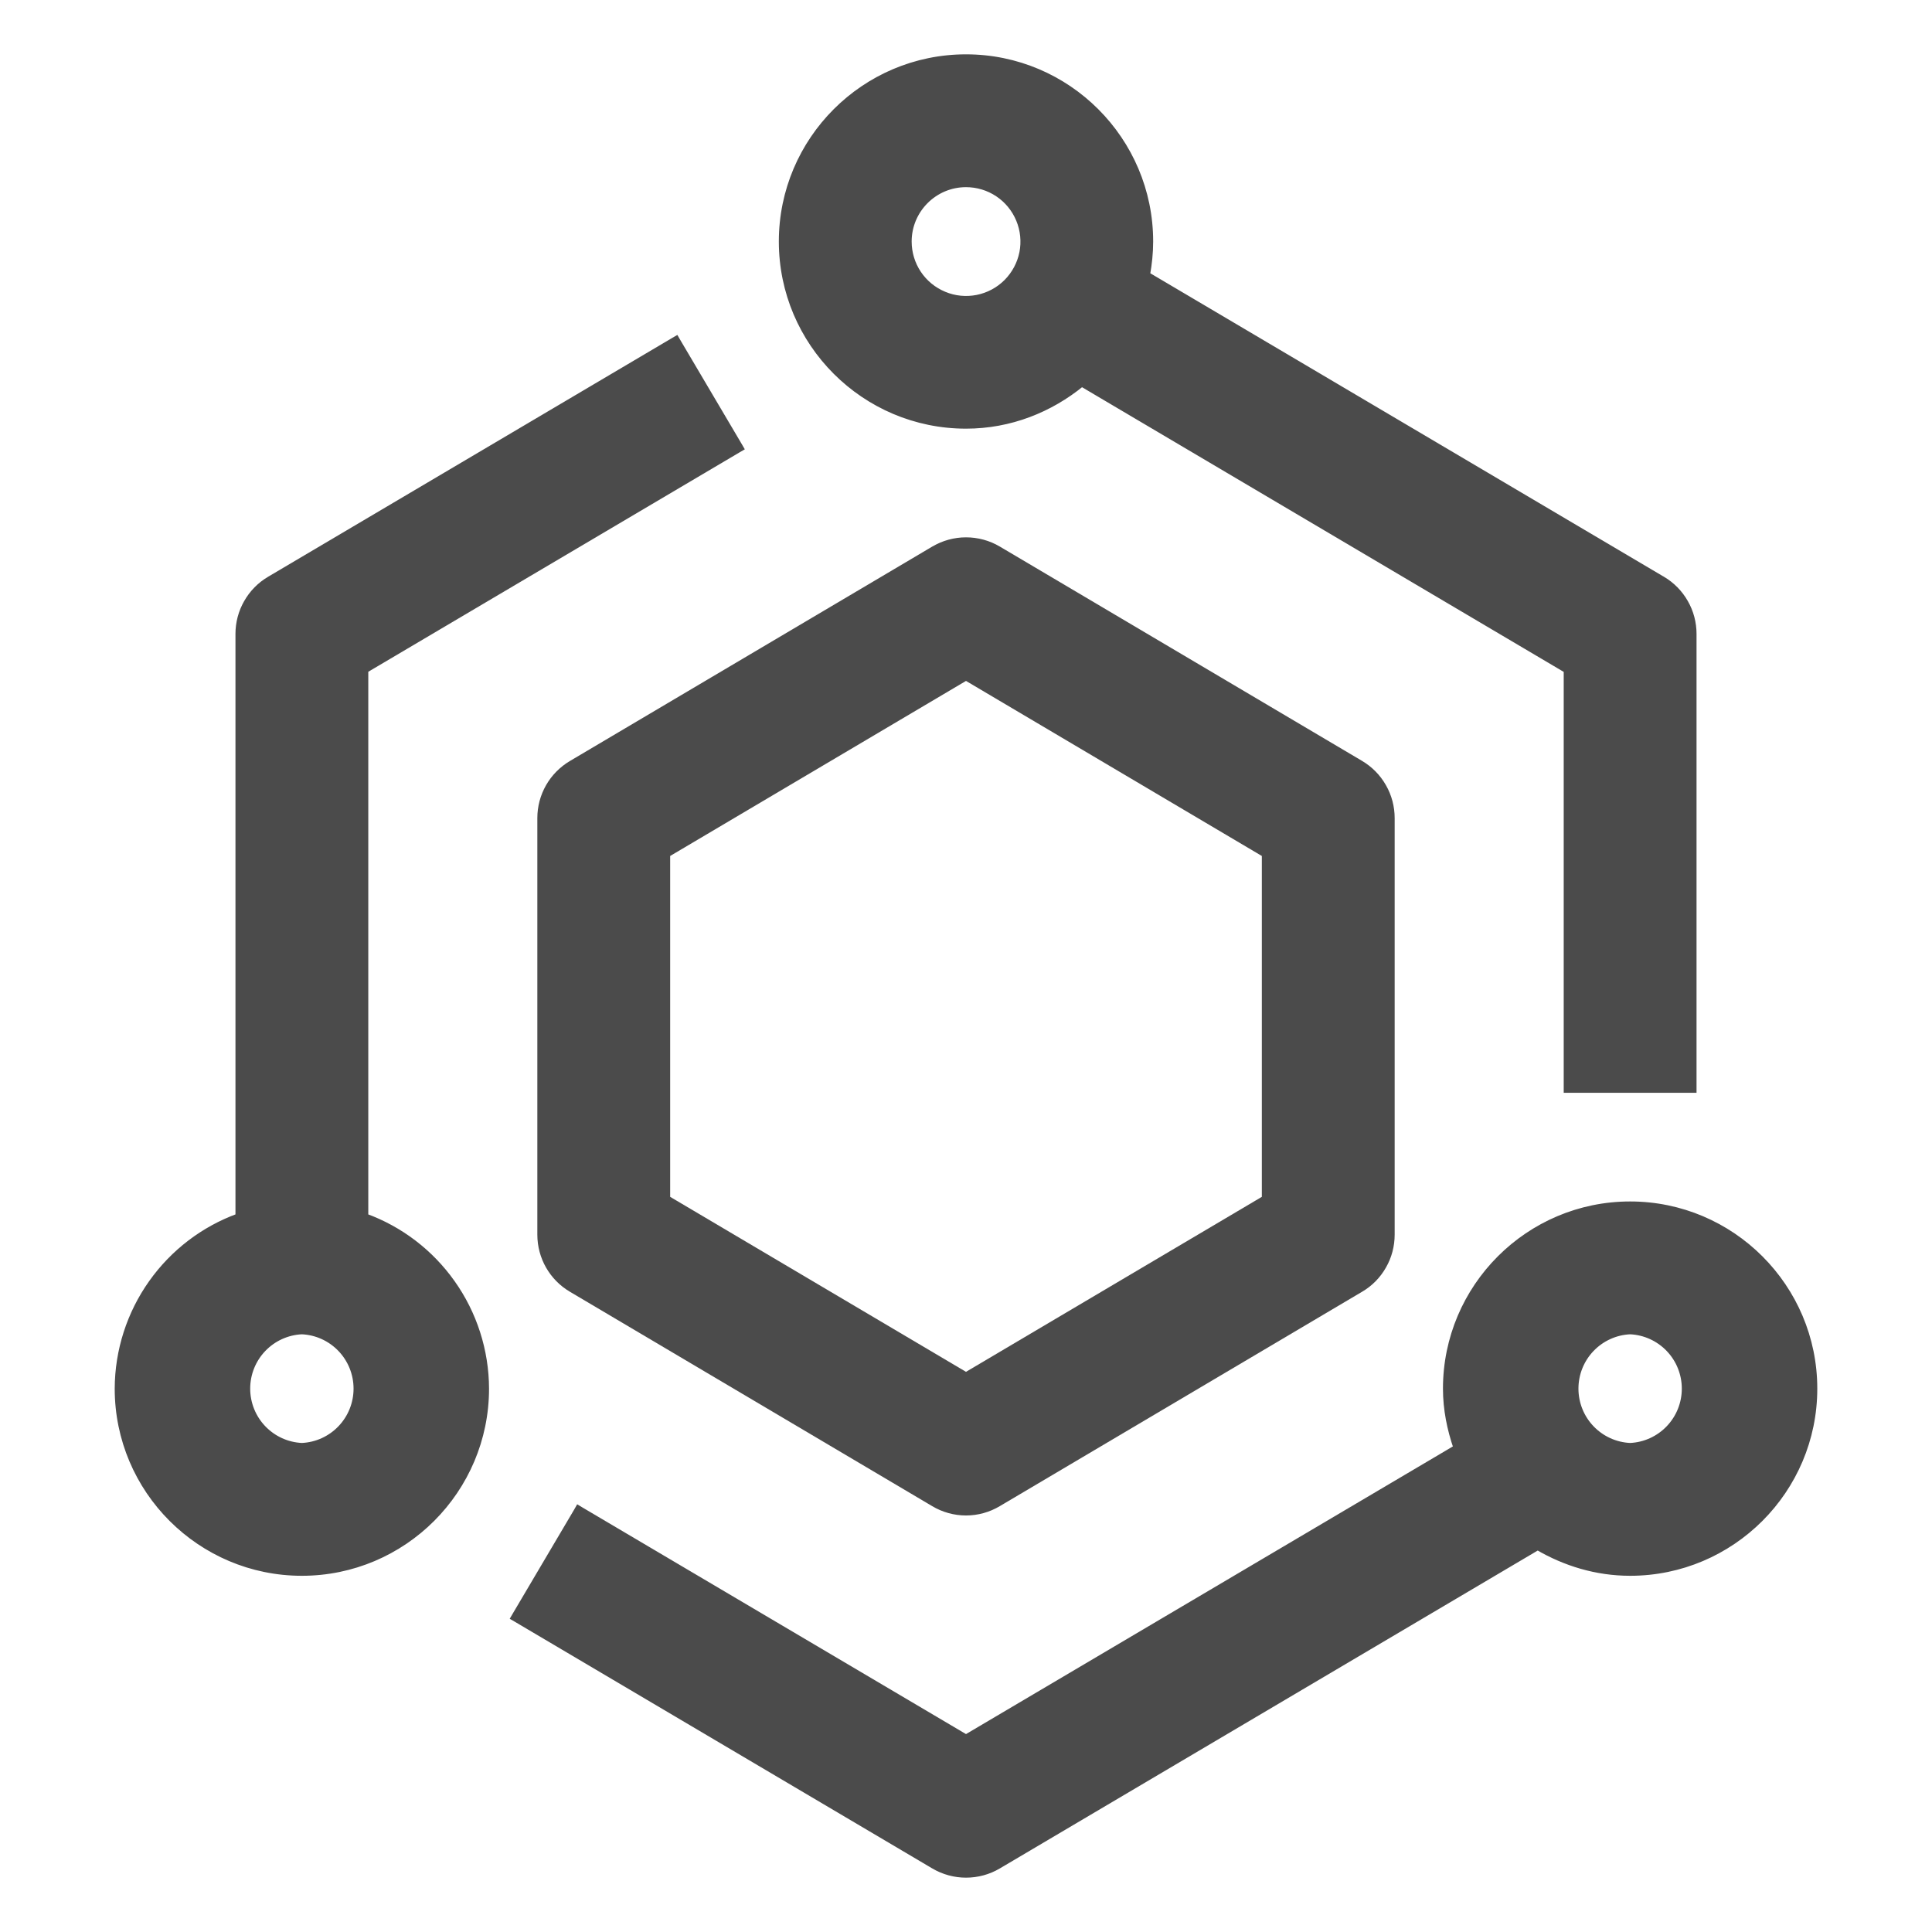 <svg width="32" height="32" viewBox="0 0 32 32" fill="none" xmlns="http://www.w3.org/2000/svg">
<path d="M22.535 12.646L16.535 9.096C16.373 9 16.188 8.95 16 8.95C15.812 8.95 15.627 9.001 15.466 9.097C15.466 9.097 15.465 9.097 15.465 9.097L9.466 12.647C9.309 12.74 9.178 12.872 9.088 13.03C8.997 13.189 8.95 13.368 8.95 13.55C8.95 13.55 8.95 13.55 8.95 13.55L8.95 20.45C8.95 20.822 9.146 21.165 9.466 21.353L15.465 24.903C15.465 24.903 15.465 24.903 15.465 24.903C15.627 25 15.812 25.051 16 25.051C16.188 25.051 16.373 25 16.535 24.903C16.535 24.903 16.535 24.903 16.535 24.903L22.534 21.353C22.692 21.261 22.822 21.129 22.912 20.97C23.003 20.812 23.05 20.633 23.05 20.45C23.05 20.45 23.05 20.45 23.05 20.45V13.55C23.05 13.368 23.003 13.188 22.912 13.03C22.822 12.871 22.692 12.739 22.535 12.646ZM20.95 14.149V19.852L16 22.78L11.05 19.852V14.149L16 11.22L20.95 14.149Z" fill="#4B4B4B" stroke="#4B4B4B" stroke-width="0.1"/>
<path d="M12.225 7.449L12.268 7.424L12.243 7.381L11.226 5.659L11.201 5.616L11.158 5.641L4.466 9.596L4.466 9.596C4.308 9.689 4.178 9.821 4.088 9.98C3.997 10.138 3.95 10.318 3.95 10.5V20.149C3.371 20.36 2.87 20.743 2.513 21.246C2.149 21.758 1.952 22.371 1.95 23V23C1.95 24.682 3.318 26.05 5 26.05C6.682 26.05 8.05 24.682 8.05 23L8.05 23C8.048 22.371 7.851 21.758 7.487 21.246C7.13 20.743 6.629 20.36 6.05 20.149V11.098L12.225 7.449ZM9.621 25.011L9.578 24.985L9.553 25.029L8.536 26.751L8.511 26.794L8.554 26.819L15.465 30.903C15.627 30.999 15.812 31.05 16 31.05C16.188 31.05 16.373 31 16.535 30.904L25.469 25.624C25.92 25.888 26.44 26.05 27 26.05C28.682 26.05 30.05 24.682 30.05 23C30.05 21.318 28.682 19.95 27 19.95C25.318 19.95 23.95 21.318 23.95 23C23.95 23.345 24.018 23.672 24.124 23.98L16 28.78L9.621 25.011ZM25.95 18V18.05H26H28H28.05V18V10.5C28.05 10.318 28.003 10.138 27.912 9.98C27.822 9.821 27.692 9.689 27.535 9.596L27.534 9.596L18.998 4.552C19.03 4.373 19.05 4.189 19.05 4C19.05 2.318 17.682 0.95 16 0.95C14.318 0.95 12.95 2.318 12.95 4C12.95 5.682 14.318 7.05 16 7.05C16.731 7.05 17.393 6.782 17.918 6.353L25.95 11.1V18ZM16 3.05H16C16.188 3.05 16.372 3.105 16.529 3.21C16.685 3.314 16.807 3.463 16.879 3.637C16.951 3.81 16.97 4.002 16.934 4.186C16.897 4.371 16.806 4.54 16.674 4.673C16.54 4.807 16.371 4.897 16.186 4.934C16.002 4.97 15.81 4.952 15.637 4.879C15.463 4.807 15.314 4.685 15.21 4.529C15.105 4.372 15.05 4.188 15.05 4V4C15.05 3.476 15.477 3.05 16 3.05ZM5.643 23.657C5.474 23.834 5.244 23.939 5 23.95C4.756 23.939 4.526 23.834 4.357 23.657C4.188 23.48 4.094 23.245 4.094 23C4.094 22.755 4.188 22.52 4.357 22.343C4.526 22.166 4.756 22.061 5 22.05C5.244 22.061 5.474 22.166 5.643 22.343C5.812 22.52 5.906 22.755 5.906 23C5.906 23.245 5.812 23.48 5.643 23.657ZM27.643 23.657C27.474 23.834 27.244 23.939 27 23.95C26.756 23.939 26.526 23.834 26.357 23.657C26.188 23.48 26.094 23.245 26.094 23C26.094 22.755 26.188 22.52 26.357 22.343C26.526 22.166 26.756 22.061 27 22.05C27.244 22.061 27.474 22.166 27.643 22.343C27.812 22.52 27.906 22.755 27.906 23C27.906 23.245 27.812 23.48 27.643 23.657Z" fill="#4B4B4B" stroke="#4B4B4B" stroke-width="0.1"/>
</svg>
